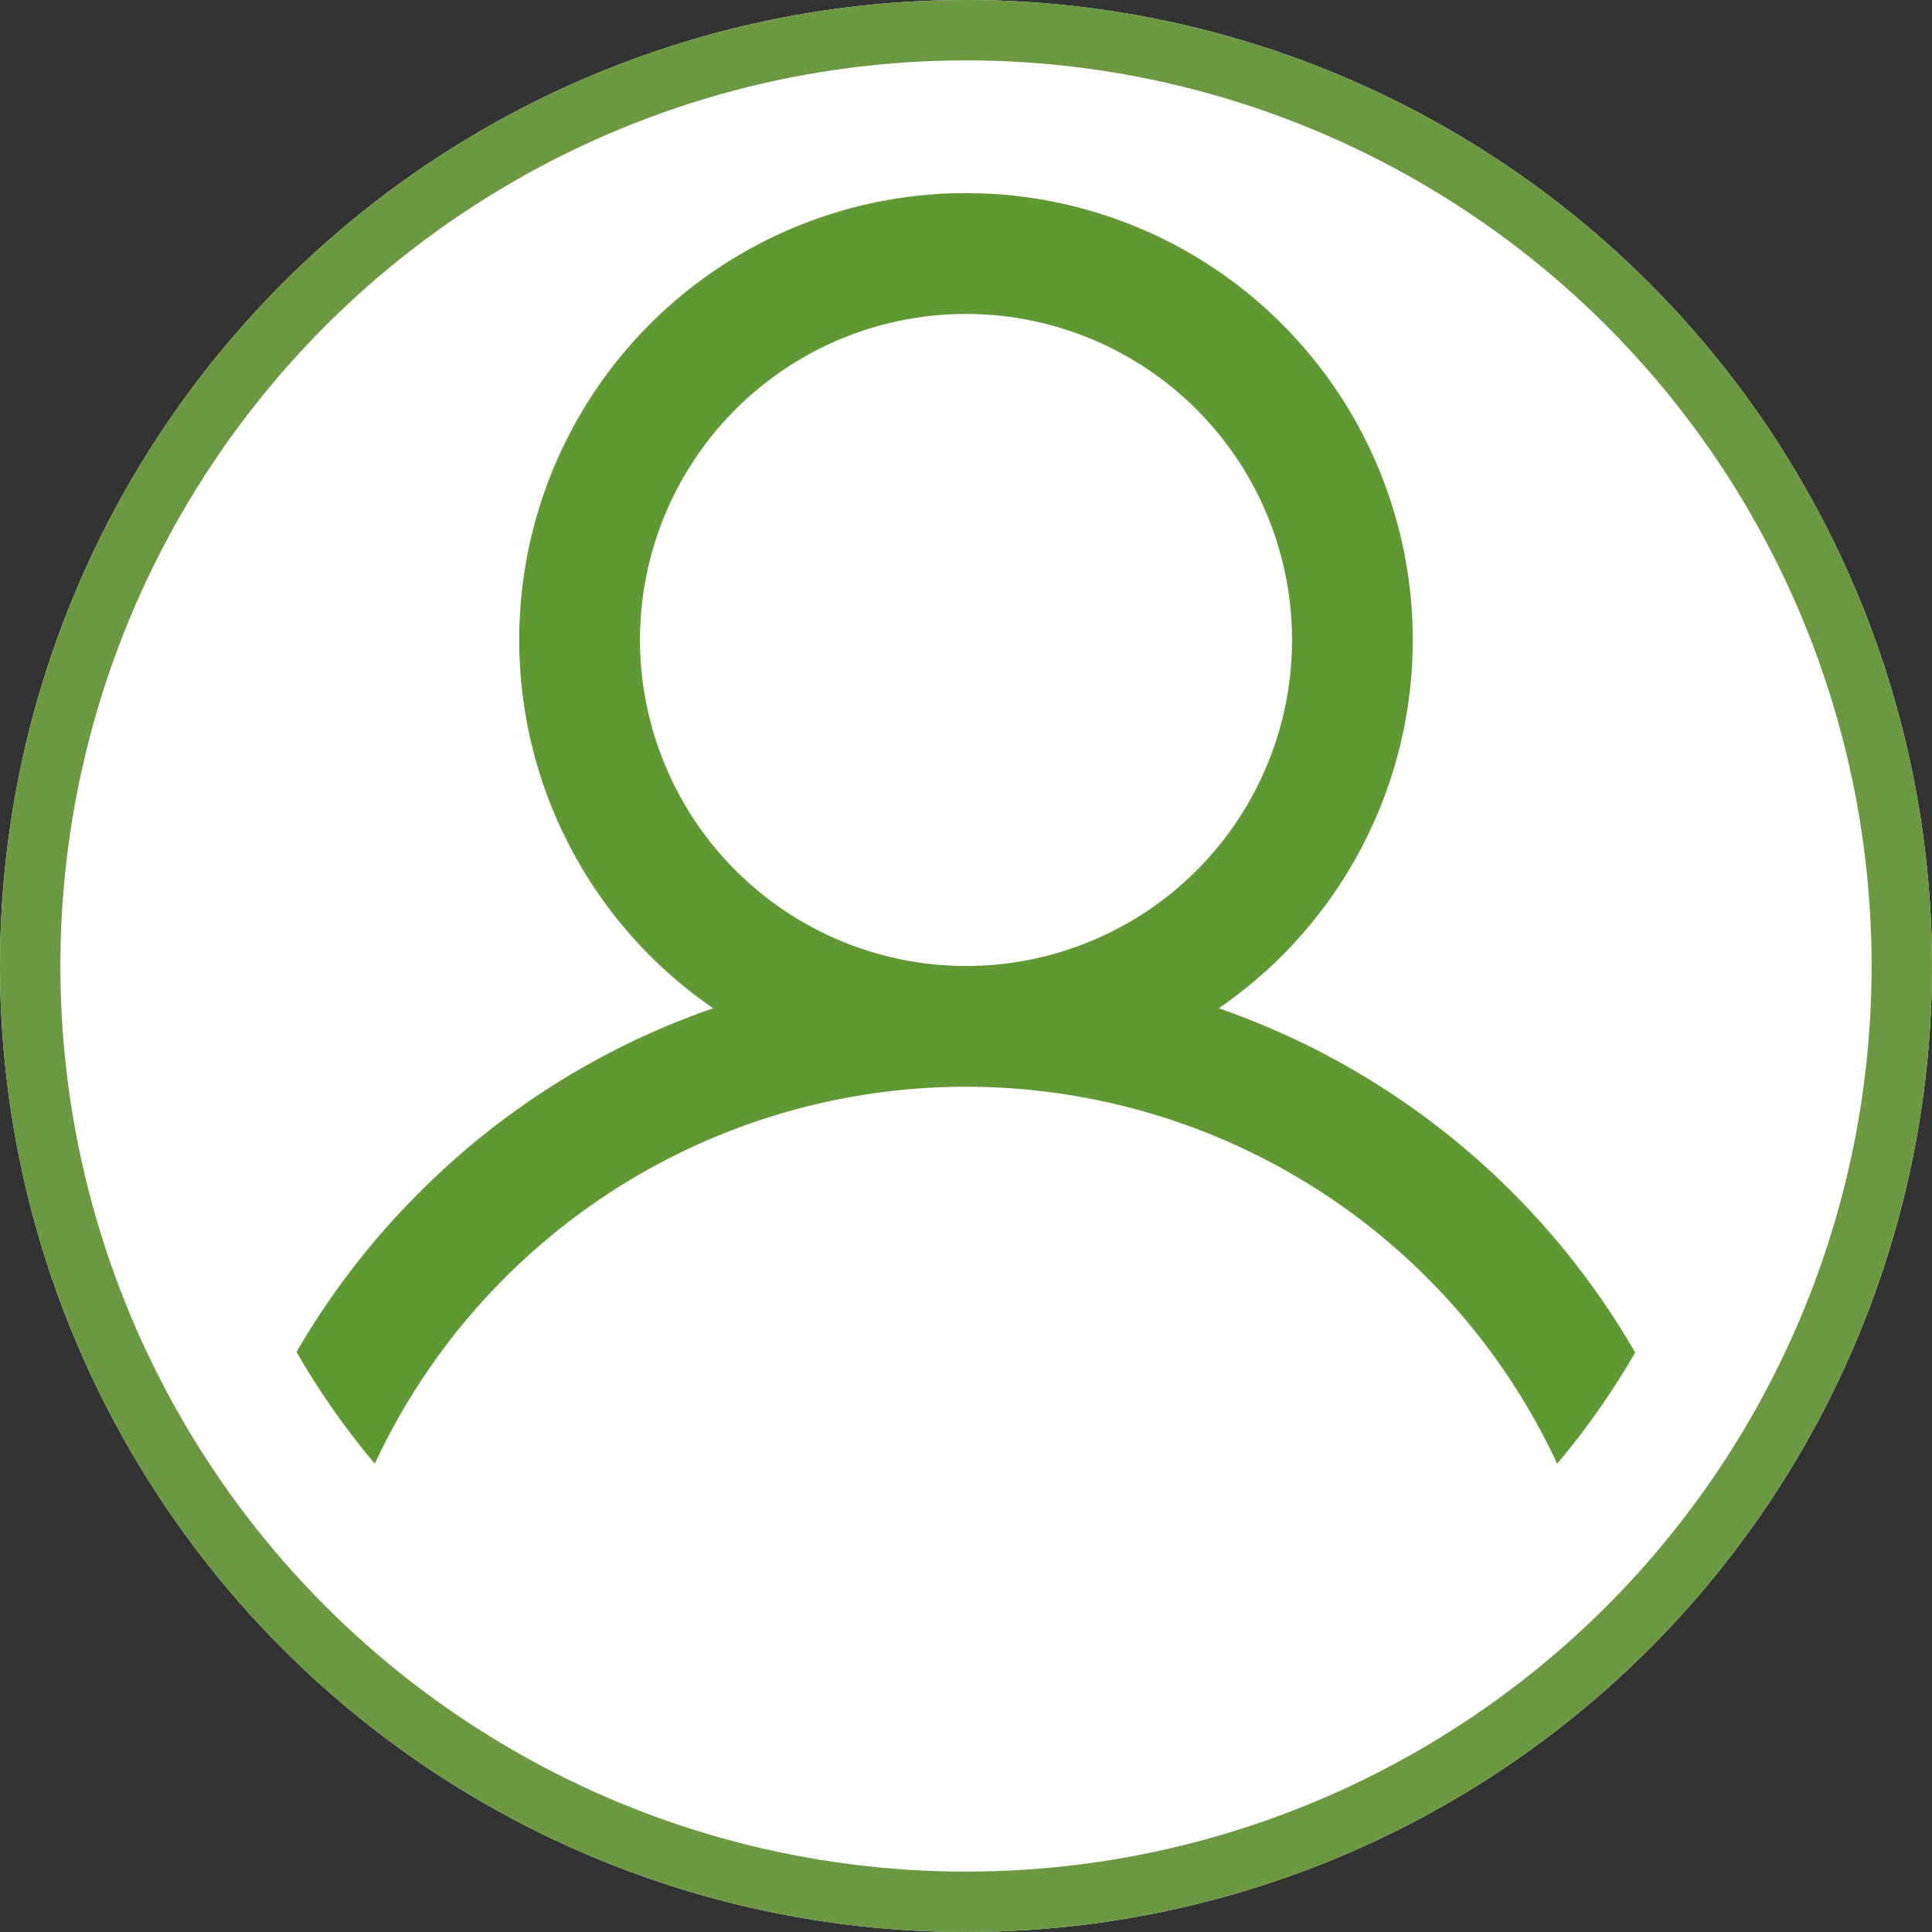 <svg xmlns="http://www.w3.org/2000/svg" xmlns:xlink="http://www.w3.org/1999/xlink" width="32" height="32" viewBox="0 0 32 32">
  <rect x="0" y="0" width="32" height="32" fill="#333333" stroke="none"/>
  <defs>
    <clipPath id="clip-path">
      <circle id="raise-kid-conscience2-blog-1138x658" cx="12.8" cy="12.8" r="12.8" fill="#609933" stroke="#ff7800" stroke-width="1"/>
    </clipPath>
  </defs>
  <g id="Group_17280" data-name="Group 17280" transform="translate(-157 -135)">
    <g id="raise-kid-conscience2-blog-1138x658-2" data-name="raise-kid-conscience2-blog-1138x658" transform="translate(157 135)" fill="#fff" stroke="#6d9842" stroke-width="1">
      <circle cx="16" cy="16" r="16" stroke="none"/>
      <circle cx="16" cy="16" r="15.5" fill="none"/>
    </g>
    <g id="Mask_Group_1" data-name="Mask Group 1" transform="translate(160.2 138.2)" clip-path="url(#clip-path)">
      <g id="user">
        <g id="Group_17185" data-name="Group 17185">
          <path id="Path_5920" data-name="Path 5920" d="M3.749,16.549A12.751,12.751,0,0,1,8.613,13.5a7.4,7.4,0,1,1,8.374,0A12.82,12.82,0,0,1,25.6,25.6h-2A10.8,10.8,0,1,0,2,25.6H0A12.717,12.717,0,0,1,3.749,16.549ZM12.8,12.8A5.4,5.4,0,1,0,7.4,7.4,5.406,5.406,0,0,0,12.8,12.8Z" fill="#609933"/>
        </g>
      </g>
    </g>
  </g>
</svg>
